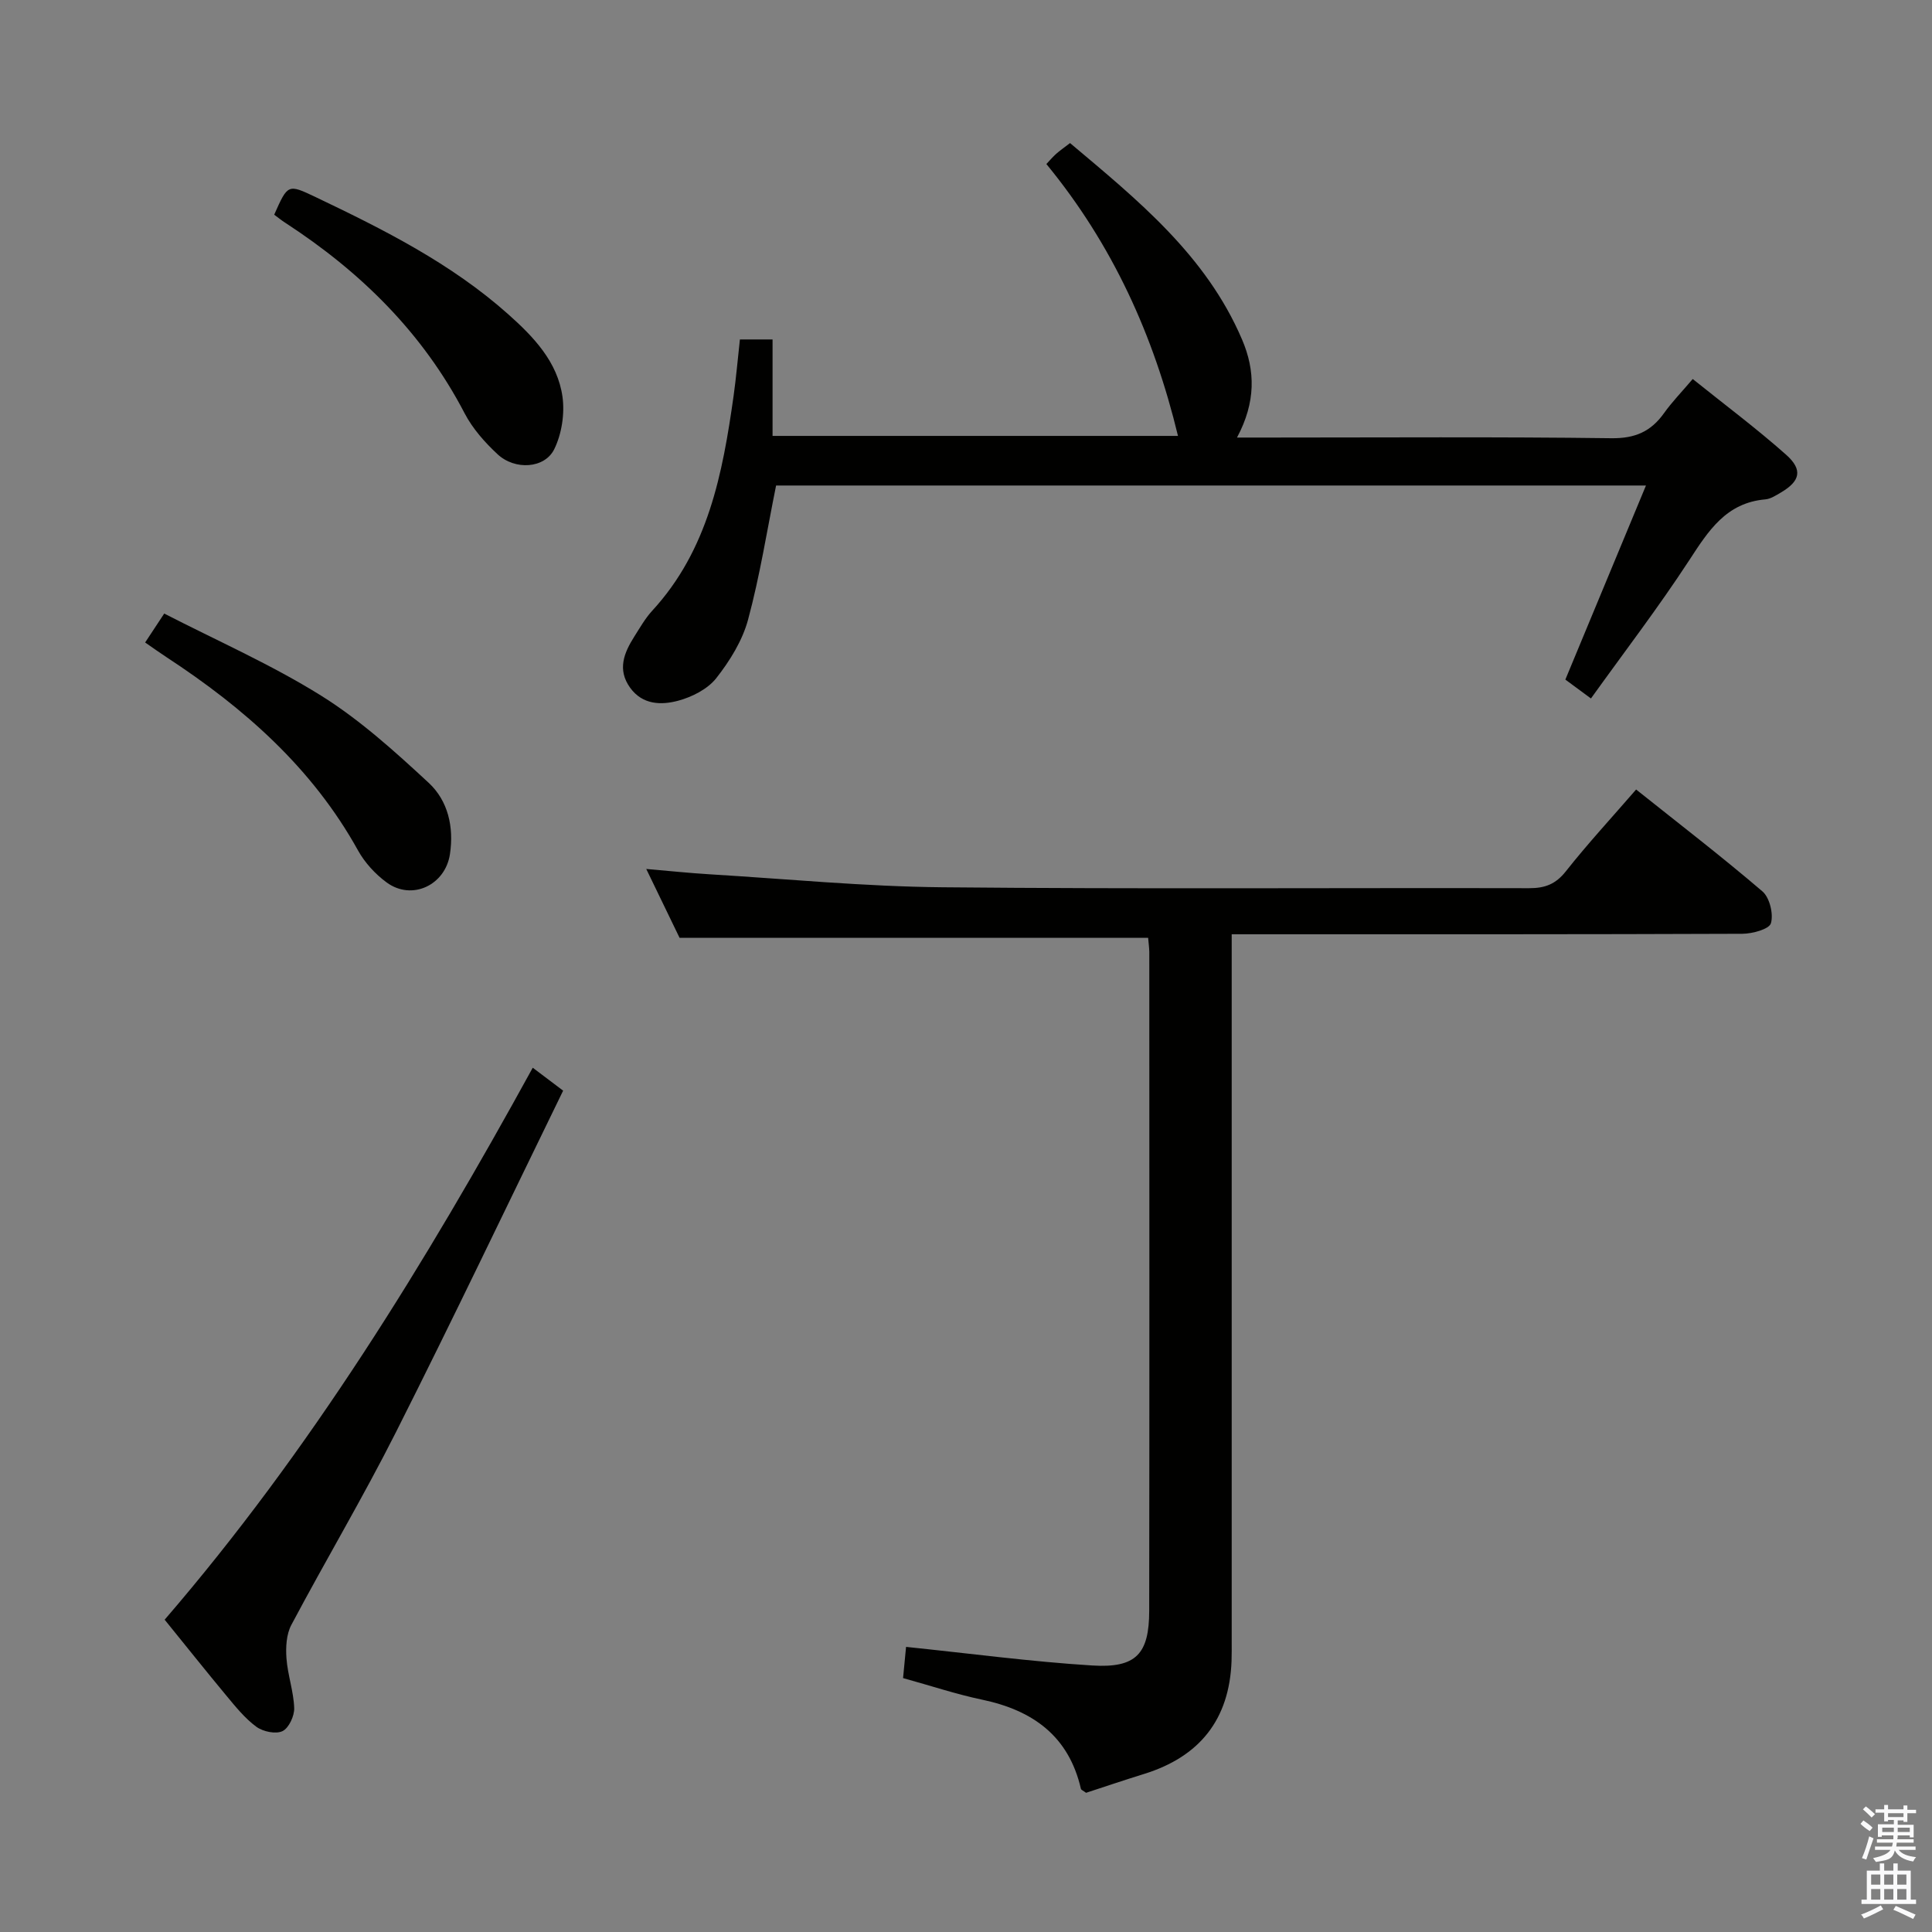 <svg enable-background="new 0 0 400 400" viewBox="0 0 400 400" xmlns="http://www.w3.org/2000/svg"><rect x="0" y="0" width="400" height="400" fill="#808080" stroke="none"/><path d="m385.2 377.6.6-.7c.6.4 1.3.9 1.9 1.5l-.6.7c-.8-.5-1.4-1-1.9-1.5zm.3 7.1c.6-1.4 1.1-2.9 1.5-4.5.3.1.6.3.9.4-.5 1.4-1 2.9-1.5 4.4zm.2-10.1.6-.6c.7.5 1.3 1.1 1.9 1.6l-.7.7c-.6-.6-1.2-1.2-1.8-1.7zm8.4-.8h.8v.9h1.8v.7h-1.8v1.8h-.8v-.3h-1.2v.9h3.3v2.6h-.8v-.4h-2.5c0 .3 0 .6-.1.8h3.4v.7h-3.5c0 .3-.1.6-.1.8h4v.7h-3.5c.7.9 1.9 1.3 3.6 1.5-.2.2-.4.5-.6.9-1.9-.3-3.2-1.1-3.8-2.3-.5 2.1-1.8 2-3.9 2.4-.2-.3-.4-.5-.6-.8 1.9-.4 3.1-.9 3.6-1.7h-3.2v-.7h3.5c.1-.2.1-.5.2-.8h-3.3v-.7h3.4c0-.2 0-.5 0-.8h-2.4v.3h-.8v-2.6h3.3v-.9h-1.2v.3h-.8v-1.8h-1.8v-.7h1.8v-.9h.8v.9h3.2zm-4.4 5.5h2.4c0-.3 0-.6 0-.9h-2.4zm1.2-3.1h3.2v-.8h-3.2zm4.4 2.2h-2.4v.9h2.5v-.9z" fill="#fafafb"/><path d="m389.2 385.8h.9v1.5h1.9v-1.5h.9v1.5h2.7v6h1.1v.9h-11.3v-.9h1.1v-6h2.7zm.2 8.7.5.8c-1.2.6-2.5 1.3-4 1.9-.2-.3-.3-.6-.6-.8 1.6-.6 3-1.3 4.1-1.9zm-2-4.3h1.9v-2.1h-1.9zm0 3.1h1.9v-2.2h-1.9zm2.7-3.1h1.9v-2.1h-1.9zm0 3.1h1.9v-2.2h-1.9zm2.4 1.3c1.4.6 2.7 1.2 4.1 1.8l-.5.9c-1.5-.7-2.8-1.4-4.1-1.9zm2.2-6.5h-1.9v2.1h1.9zm-1.9 5.2h1.9v-2.2h-1.9z" fill="#fafafb"/><g fill="#010100"><path d="m237.71 194.17c-32.21 0-64.26 0-97.01 0-1.93-3.99-4.23-8.74-6.9-14.26 4.78.41 8.92.85 13.08 1.1 16.08.97 32.16 2.54 48.25 2.69 40.48.39 80.97.1 121.45.19 3.27.01 5.5-.82 7.61-3.49 4.52-5.72 9.49-11.1 14.55-16.94 8.89 7.09 17.71 13.87 26.15 21.09 1.5 1.29 2.32 4.68 1.76 6.6-.36 1.23-3.84 2.17-5.92 2.18-32.99.13-65.97.1-98.96.1-2.13 0-4.25 0-6.76 0v6.53 139.44c0 1.5.02 3-.03 4.5-.45 12.12-6.61 19.81-18.12 23.38-4.09 1.27-8.15 2.64-12 3.9-.58-.44-1.02-.59-1.07-.83-2.52-10.93-9.96-16.25-20.45-18.45-5.34-1.12-10.54-2.86-16.37-4.47.22-2.34.45-4.69.62-6.46 13.19 1.36 25.84 3.06 38.53 3.85 9.11.57 11.8-2.39 11.81-11.33.06-45.48.03-90.96.02-136.45-.03-1-.17-1.97-.24-2.87z"/><path d="m160.68 100.52c-1.89 9.36-3.35 18.7-5.8 27.77-1.17 4.34-3.77 8.53-6.58 12.11-1.78 2.26-4.99 3.89-7.87 4.67-3.49.94-7.38.89-9.96-2.67-2.72-3.77-1.27-7.25.87-10.63 1.16-1.82 2.24-3.74 3.69-5.32 11.58-12.58 14.58-28.38 16.85-44.46.53-3.77.85-7.57 1.31-11.71h6.76v19.97h83.94c-5.03-20.82-13.55-39.61-27.25-56.29.73-.77 1.34-1.5 2.04-2.12.74-.66 1.56-1.22 2.86-2.22 13.95 11.75 28.16 23.21 35.62 40.69 2.74 6.41 2.88 12.91-1.05 20.28h6.53c23.66 0 47.33-.17 70.99.14 4.91.06 8.18-1.39 10.9-5.21 1.63-2.29 3.61-4.32 5.93-7.05 6.57 5.28 13.19 10.22 19.34 15.68 3.52 3.13 2.9 5.49-1.12 7.84-1 .58-2.08 1.3-3.18 1.4-8.13.7-11.8 6.52-15.78 12.63-6.34 9.71-13.4 18.93-20.33 28.59-2.27-1.67-3.84-2.83-5.3-3.91 5.52-13.3 10.96-26.4 16.69-40.18-60.8 0-120.49 0-180.1 0z"/><path d="m34.09 335.34c30.09-34.9 54.01-73.84 76.21-114.28 1.93 1.46 3.72 2.81 6.29 4.75-11.51 23.59-22.8 47.29-34.62 70.72-6.81 13.5-14.56 26.53-21.65 39.89-1.04 1.95-1.18 4.63-1.01 6.92.25 3.45 1.48 6.84 1.6 10.28.06 1.64-1.1 4.15-2.42 4.79-1.38.67-4.03.11-5.4-.89-2.37-1.74-4.3-4.14-6.21-6.44-4.25-5.11-8.39-10.32-12.79-15.74z"/><path d="m56.77 44.45c2.83-6.37 2.83-6.38 8.59-3.64 14.11 6.73 28.06 13.74 39.85 24.24 5.26 4.68 10.24 9.87 11.25 17.12.48 3.51-.16 7.67-1.71 10.83-1.98 4.02-8.13 4.4-11.73 1.05-2.64-2.45-5.17-5.31-6.82-8.47-8.67-16.67-21.53-29.3-37.1-39.43-.83-.53-1.58-1.15-2.33-1.7z"/><path d="m30.05 133.02c1.31-2 2.31-3.5 3.95-5.99 10.89 5.6 22.13 10.54 32.44 16.97 8.07 5.03 15.29 11.57 22.31 18.07 4 3.71 5.25 9.12 4.41 14.75-.96 6.44-7.87 9.72-13.11 5.88-2.35-1.72-4.52-4.09-5.93-6.63-9.46-17.08-23.57-29.48-39.62-39.99-1.37-.89-2.7-1.85-4.45-3.06z"/></g></svg>